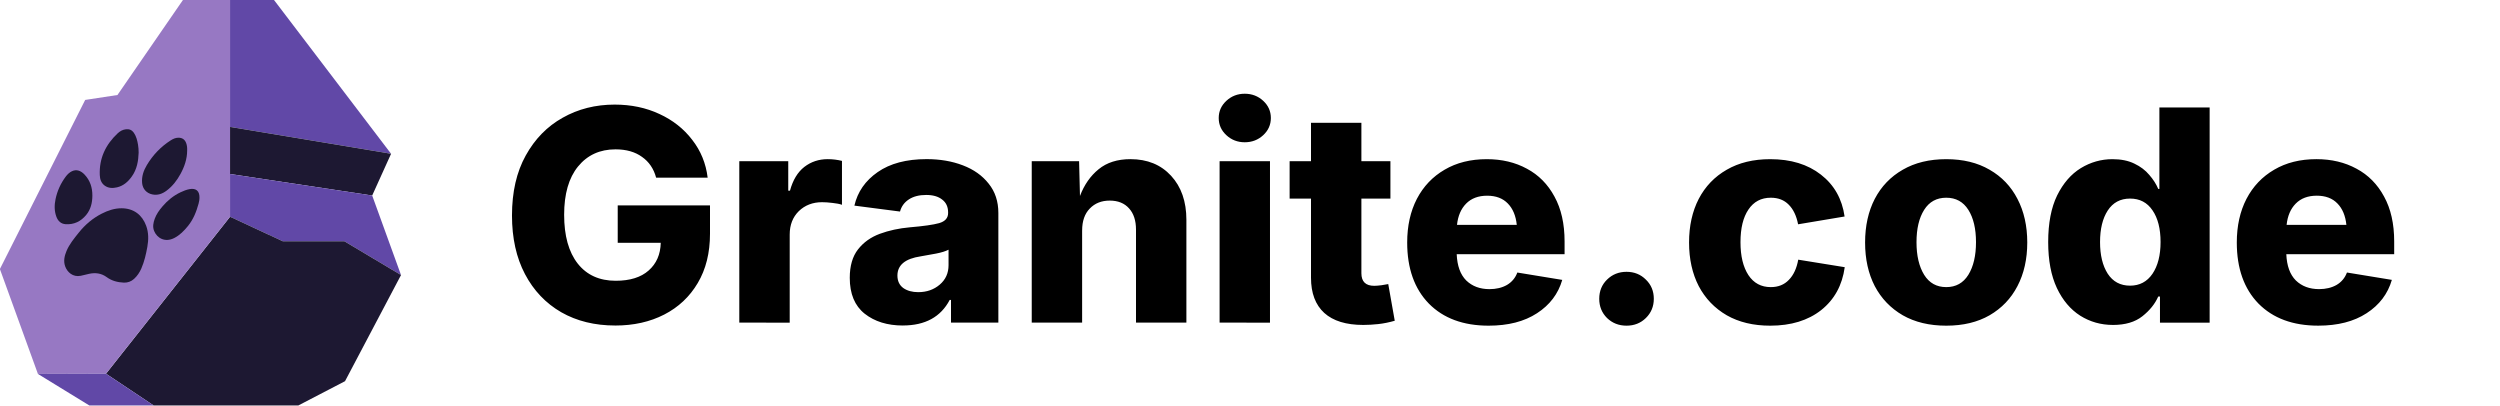 <?xml version="1.0" encoding="UTF-8" standalone="no"?>
<svg
   width="160"
   height="26"
   version="1.1"
   id="svg10"
   sodipodi:docname="page-logo.svg"
   inkscape:version="1.4 (e7c3feb100, 2024-10-09)"
   xmlns:inkscape="http://www.inkscape.org/namespaces/inkscape"
   xmlns:sodipodi="http://sodipodi.sourceforge.net/DTD/sodipodi-0.dtd"
   xmlns="http://www.w3.org/2000/svg"
   xmlns:svg="http://www.w3.org/2000/svg">
  <defs
     id="defs14" />
  <sodipodi:namedview
     id="namedview12"
     pagecolor="#505050"
     bordercolor="#ffffff"
     borderopacity="1"
     inkscape:pageshadow="0"
     inkscape:pageopacity="0"
     inkscape:pagecheckerboard="1"
     showgrid="false"
     width="149px"
     inkscape:current-layer="svg10"
     inkscape:showpageshadow="0"
     inkscape:deskcolor="#505050"
     inkscape:zoom="2.8284271"
     inkscape:cx="8.3085047"
     inkscape:cy="24.925514"
     inkscape:window-width="2207"
     inkscape:window-height="1077"
     inkscape:window-x="26"
     inkscape:window-y="23"
     inkscape:window-maximized="0" />
  <g
     id="g27"
     transform="matrix(0.18,0,0,0.18,-6.372,-6.237)">
    <path
       id="path3-3"
       d="m 117.19,34.54 h 15.552 L 174.448,89.324 117.19,79.78 V 34.54"
       style="fill:#6148a7;fill-opacity:1;fill-rule:nonzero;stroke:none;stroke-width:0.133" />
    <path
       id="path4-6"
       d="m 117.19,96.521 50.542,7.648 6.716,-14.845 -57.258,-9.544 v 16.741"
       style="fill:#1d1832;fill-opacity:1;fill-rule:nonzero;stroke:none;stroke-width:0.133" />
    <path
       id="path5-7"
       d="m 117.19,111.719 18.733,8.708 H 157.836 l 20.147,12.017 -10.251,-28.275 -50.542,-7.648 v 15.198"
       style="fill:#6148a7;fill-opacity:1;fill-rule:nonzero;stroke:none;stroke-width:0.133" />
    <path
       id="path6"
       d="m 73.089,167.524 44.101,-55.805 18.733,8.708 H 157.836 L 177.983,132.444 158.076,170.18 141.477,178.812 H 90.02 l -16.931,-11.288"
       style="fill:#1d1832;fill-opacity:1;fill-rule:nonzero;stroke:none;stroke-width:0.133" />
    <path
       id="path7"
       d="m 117.19,34.54 h -16.669 l -23.359,33.888 -11.475,1.752 -30.327,60.13 13.524,37.293 24.204,-0.079 44.101,-55.805 V 96.039 79.78 34.54"
       style="fill:#9778c3;fill-opacity:1;fill-rule:nonzero;stroke:none;stroke-width:0.133" />
    <path
       id="path8"
       d="m 48.884,167.602 18.27,11.209 h 22.866 l -16.931,-11.288 -24.204,0.079"
       style="fill:#6148a7;fill-opacity:1;fill-rule:nonzero;stroke:none;stroke-width:0.133" />
    <path
       id="path9"
       d="m 79.44,135.143 c -2.208,-0.109 -4.276,-0.612 -6.105,-1.96 -1.862,-1.373 -3.976,-1.658 -6.206,-1.184 -1.01,0.215 -2.005,0.505 -3.017,0.709 -2.826,0.569 -4.785,-1.325 -5.511,-3.272 -0.704,-1.889 -0.309,-3.722 0.434,-5.508 1.028,-2.47 2.725,-4.497 4.369,-6.558 2.252,-2.824 4.953,-5.117 8.176,-6.761 2.212,-1.129 4.551,-1.915 7.056,-1.905 4.272,0.018 7.306,2.323 8.733,6.222 0.905,2.472 0.869,4.999 0.412,7.535 -0.471,2.615 -1.062,5.208 -2.132,7.654 -0.609,1.394 -1.445,2.66 -2.588,3.694 -1.025,0.929 -2.232,1.376 -3.621,1.334"
       style="fill:#1d1832;fill-opacity:1;fill-rule:nonzero;stroke:none;stroke-width:0.133" />
    <path
       id="path10"
       d="m 84.691,88.991 c -0.095,2.864 -0.584,5.824 -2.42,8.401 -1.328,1.864 -2.971,3.337 -5.26,3.867 -1.525,0.353 -3.056,0.357 -4.404,-0.629 -1.264,-0.924 -1.674,-2.307 -1.733,-3.754 -0.244,-5.954 2.097,-10.832 6.386,-14.841 0.825,-0.771 1.804,-1.311 2.983,-1.431 1.187,-0.12 2.103,0.314 2.754,1.267 0.873,1.278 1.227,2.758 1.48,4.257 0.149,0.877 0.216,1.766 0.216,2.864"
       style="fill:#1d1832;fill-opacity:1;fill-rule:nonzero;stroke:none;stroke-width:0.133" />
    <path
       id="path11"
       d="m 101.945,88.167 c -0.008,2.979 -0.943,5.709 -2.343,8.289 -1.25,2.304 -2.823,4.366 -4.942,5.959 -1.512,1.137 -3.161,1.76 -5.094,1.365 -2.074,-0.425 -3.454,-1.979 -3.638,-4.064 -0.205,-2.324 0.518,-4.408 1.673,-6.347 2.139,-3.59 4.961,-6.549 8.49,-8.807 0.831,-0.532 1.715,-0.945 2.739,-0.95 1.361,-0.006 2.29,0.634 2.767,1.919 0.316,0.852 0.384,1.734 0.347,2.635"
       style="fill:#1d1832;fill-opacity:1;fill-rule:nonzero;stroke:none;stroke-width:0.133" />
    <path
       id="path12"
       d="m 68.244,104.227 c -0.018,2.478 -0.555,4.869 -2.215,6.872 -1.892,2.282 -4.329,3.465 -7.32,3.262 -1.623,-0.11 -2.68,-1.124 -3.239,-2.59 -0.784,-2.058 -0.763,-4.201 -0.321,-6.32 0.608,-2.915 1.821,-5.583 3.6,-7.974 0.586,-0.788 1.292,-1.49 2.192,-1.928 1.559,-0.758 3.116,-0.316 4.507,1.153 1.989,2.101 2.81,4.618 2.796,7.525"
       style="fill:#1d1832;fill-opacity:1;fill-rule:nonzero;stroke:none;stroke-width:0.133" />
    <path
       id="path13"
       d="m 106.321,104.81 c 0.019,0.774 -0.12,1.531 -0.322,2.268 -0.787,2.876 -1.874,5.614 -3.788,7.953 -1.385,1.693 -2.895,3.257 -4.877,4.259 -3.268,1.653 -6.073,0.033 -7.122,-2.48 -0.611,-1.463 -0.32,-2.949 0.205,-4.384 0.603,-1.648 1.613,-3.05 2.741,-4.37 1.803,-2.112 3.911,-3.844 6.433,-5.039 1.047,-0.496 2.119,-0.932 3.273,-1.133 2.215,-0.386 3.465,0.666 3.458,2.927"
       style="fill:#1d1832;fill-opacity:1;fill-rule:nonzero;stroke:none;stroke-width:0.133" />
  </g>
  <path
     d="m 39.376,20.833 q -1.969,0 -3.457,-0.85 -1.488,-0.86 -2.32,-2.44 -0.832,-1.58 -0.832,-3.752 0,-2.255 0.878,-3.835 0.878,-1.59 2.366,-2.421 1.488,-0.841 3.327,-0.841 1.58,0 2.865,0.601 1.285,0.591 2.098,1.654 0.823,1.054 0.989,2.421 H 41.992 Q 41.761,10.51 41.086,10.039 40.421,9.558 39.395,9.558 q -1.506,0 -2.403,1.1 -0.887,1.091 -0.887,3.087 0,2.015 0.869,3.124 0.869,1.1 2.431,1.1 1.368,0 2.107,-0.656 0.749,-0.656 0.776,-1.774 h -2.754 v -2.394 h 5.906 v 1.811 q 0,1.839 -0.786,3.161 -0.776,1.312 -2.144,2.015 -1.368,0.702 -3.133,0.702 z m 7.939,-0.185 V 10.316 h 3.133 v 1.885 h 0.111 q 0.277,-1.017 0.915,-1.516 0.647,-0.499 1.497,-0.499 0.471,0 0.915,0.111 v 2.81 q -0.231,-0.083 -0.61,-0.12 -0.37,-0.046 -0.665,-0.046 -0.896,0 -1.488,0.573 -0.582,0.573 -0.582,1.497 v 5.638 z m 10.471,0.185 q -1.488,0 -2.449,-0.758 -0.952,-0.758 -0.952,-2.292 0,-1.146 0.527,-1.821 0.527,-0.675 1.396,-0.998 0.878,-0.323 1.922,-0.416 1.312,-0.111 1.876,-0.268 0.573,-0.166 0.573,-0.647 v -0.037 q 0,-0.536 -0.379,-0.823 -0.37,-0.296 -1.026,-0.296 -0.675,0 -1.109,0.286 -0.434,0.286 -0.564,0.776 l -2.92,-0.379 q 0.305,-1.322 1.488,-2.144 1.192,-0.832 3.133,-0.832 1.285,0 2.32,0.397 1.044,0.397 1.654,1.174 0.619,0.767 0.619,1.876 v 7.015 h -3.031 v -1.451 h -0.083 q -0.86,1.636 -2.994,1.636 z m 0.98,-2.135 q 0.813,0 1.377,-0.481 0.564,-0.481 0.564,-1.248 v -0.989 q -0.277,0.148 -0.804,0.25 -0.527,0.102 -0.98,0.176 -1.488,0.222 -1.488,1.229 0,0.518 0.37,0.795 0.379,0.268 0.961,0.268 z m 10.49,-3.946 v 5.896 h -3.225 V 10.316 h 3.031 l 0.056,2.227 q 0.407,-1.072 1.192,-1.71 0.786,-0.647 2.042,-0.647 1.617,0 2.597,1.063 0.98,1.063 0.98,2.819 v 6.58 h -3.225 v -5.952 q 0,-0.869 -0.444,-1.359 -0.444,-0.499 -1.238,-0.499 -0.786,0 -1.275,0.508 -0.49,0.499 -0.49,1.405 z m 8.798,5.896 V 10.316 h 3.225 v 10.333 z m 1.608,-11.543 q -0.684,0 -1.174,-0.453 -0.49,-0.453 -0.49,-1.1 0,-0.647 0.49,-1.1 0.49,-0.453 1.174,-0.453 0.693,0 1.183,0.453 0.49,0.453 0.49,1.1 0,0.647 -0.49,1.1 -0.49,0.453 -1.183,0.453 z m 9.325,1.211 v 2.394 h -1.858 v 4.778 q 0,0.804 0.823,0.804 0.166,0 0.462,-0.037 0.305,-0.046 0.434,-0.074 l 0.416,2.347 q -0.545,0.157 -1.054,0.213 -0.508,0.055 -0.961,0.055 -1.645,0 -2.495,-0.767 -0.85,-0.776 -0.85,-2.255 v -5.065 h -1.368 v -2.394 h 1.368 V 7.858 h 3.225 v 2.458 z m 6.285,10.527 q -2.431,0 -3.826,-1.414 -1.386,-1.423 -1.386,-3.909 0,-1.59 0.619,-2.791 0.628,-1.201 1.774,-1.867 1.146,-0.675 2.699,-0.675 1.451,0 2.569,0.61 1.128,0.601 1.765,1.784 0.647,1.174 0.647,2.874 v 0.813 h -6.904 q 0.046,1.118 0.61,1.682 0.573,0.555 1.488,0.555 0.647,0 1.118,-0.268 0.471,-0.277 0.665,-0.795 l 2.874,0.471 q -0.388,1.34 -1.617,2.135 -1.22,0.795 -3.096,0.795 z m -2.024,-6.451 h 3.826 q -0.092,-0.878 -0.573,-1.368 -0.481,-0.499 -1.322,-0.499 -0.85,0 -1.349,0.508 -0.49,0.499 -0.582,1.359 z m 10.85,6.451 q -0.739,0 -1.248,-0.49 -0.499,-0.499 -0.499,-1.229 0,-0.739 0.499,-1.229 0.508,-0.499 1.248,-0.499 0.739,0 1.238,0.499 0.508,0.49 0.508,1.229 0,0.73 -0.508,1.229 -0.499,0.49 -1.238,0.49 z m 9.196,0 q -1.617,0 -2.782,-0.665 -1.164,-0.675 -1.793,-1.867 -0.619,-1.201 -0.619,-2.791 0,-1.59 0.619,-2.791 0.628,-1.201 1.793,-1.867 1.164,-0.675 2.782,-0.675 1.978,0 3.244,0.989 1.275,0.989 1.516,2.68 l -2.976,0.499 q -0.157,-0.813 -0.601,-1.257 -0.434,-0.444 -1.146,-0.444 -0.924,0 -1.432,0.758 -0.508,0.749 -0.508,2.089 0,1.331 0.508,2.107 0.508,0.767 1.432,0.767 0.712,0 1.155,-0.462 0.453,-0.462 0.601,-1.294 l 2.976,0.481 q -0.24,1.737 -1.506,2.745 -1.266,0.998 -3.262,0.998 z m 11.266,0 q -1.617,0 -2.782,-0.665 -1.164,-0.675 -1.793,-1.867 -0.619,-1.201 -0.619,-2.791 0,-1.59 0.619,-2.791 0.628,-1.201 1.793,-1.867 1.164,-0.675 2.782,-0.675 1.617,0 2.773,0.675 1.164,0.665 1.784,1.867 0.628,1.201 0.628,2.791 0,1.59 -0.628,2.791 -0.619,1.192 -1.784,1.867 -1.155,0.665 -2.773,0.665 z m 0,-2.468 q 0.924,0 1.414,-0.786 0.49,-0.795 0.49,-2.089 0,-1.294 -0.49,-2.07 -0.49,-0.776 -1.414,-0.776 -0.924,0 -1.414,0.776 -0.49,0.776 -0.49,2.07 0,1.294 0.49,2.089 0.49,0.786 1.414,0.786 z m 10.665,2.421 q -1.146,0 -2.089,-0.591 -0.943,-0.601 -1.497,-1.774 -0.555,-1.183 -0.555,-2.939 0,-1.811 0.573,-2.985 0.582,-1.174 1.516,-1.747 0.943,-0.573 2.024,-0.573 0.823,0 1.405,0.286 0.582,0.277 0.952,0.721 0.379,0.434 0.573,0.896 h 0.074 V 6.878 h 3.216 v 13.771 h -3.179 v -1.673 h -0.111 q -0.305,0.702 -1.017,1.266 -0.702,0.555 -1.885,0.555 z m 1.1,-2.514 q 0.915,0 1.433,-0.758 0.518,-0.767 0.518,-2.033 0,-1.285 -0.518,-2.033 -0.508,-0.749 -1.433,-0.749 -0.933,0 -1.432,0.767 -0.49,0.758 -0.49,2.015 0,1.257 0.49,2.024 0.499,0.767 1.432,0.767 z m 12.042,2.56 q -2.431,0 -3.826,-1.414 -1.386,-1.423 -1.386,-3.909 0,-1.59 0.619,-2.791 0.628,-1.201 1.774,-1.867 1.146,-0.675 2.699,-0.675 1.451,0 2.569,0.61 1.128,0.601 1.765,1.784 0.647,1.174 0.647,2.874 v 0.813 h -6.904 q 0.046,1.118 0.61,1.682 0.573,0.555 1.488,0.555 0.647,0 1.118,-0.268 0.471,-0.277 0.665,-0.795 l 2.874,0.471 q -0.388,1.34 -1.617,2.135 -1.22,0.795 -3.096,0.795 z m -2.024,-6.451 h 3.826 q -0.092,-0.878 -0.573,-1.368 -0.481,-0.499 -1.322,-0.499 -0.85,0 -1.349,0.508 -0.49,0.499 -0.582,1.359 z"
     id="text2"
     style="font-weight:800;font-size:10.035px;line-height:1.25;font-family:Inter;-inkscape-font-specification:'Inter, Ultra-Bold';text-align:center;letter-spacing:0px;word-spacing:0px;text-anchor:middle;stroke-width:2.581"
     aria-label="Granite.code" />
</svg>
